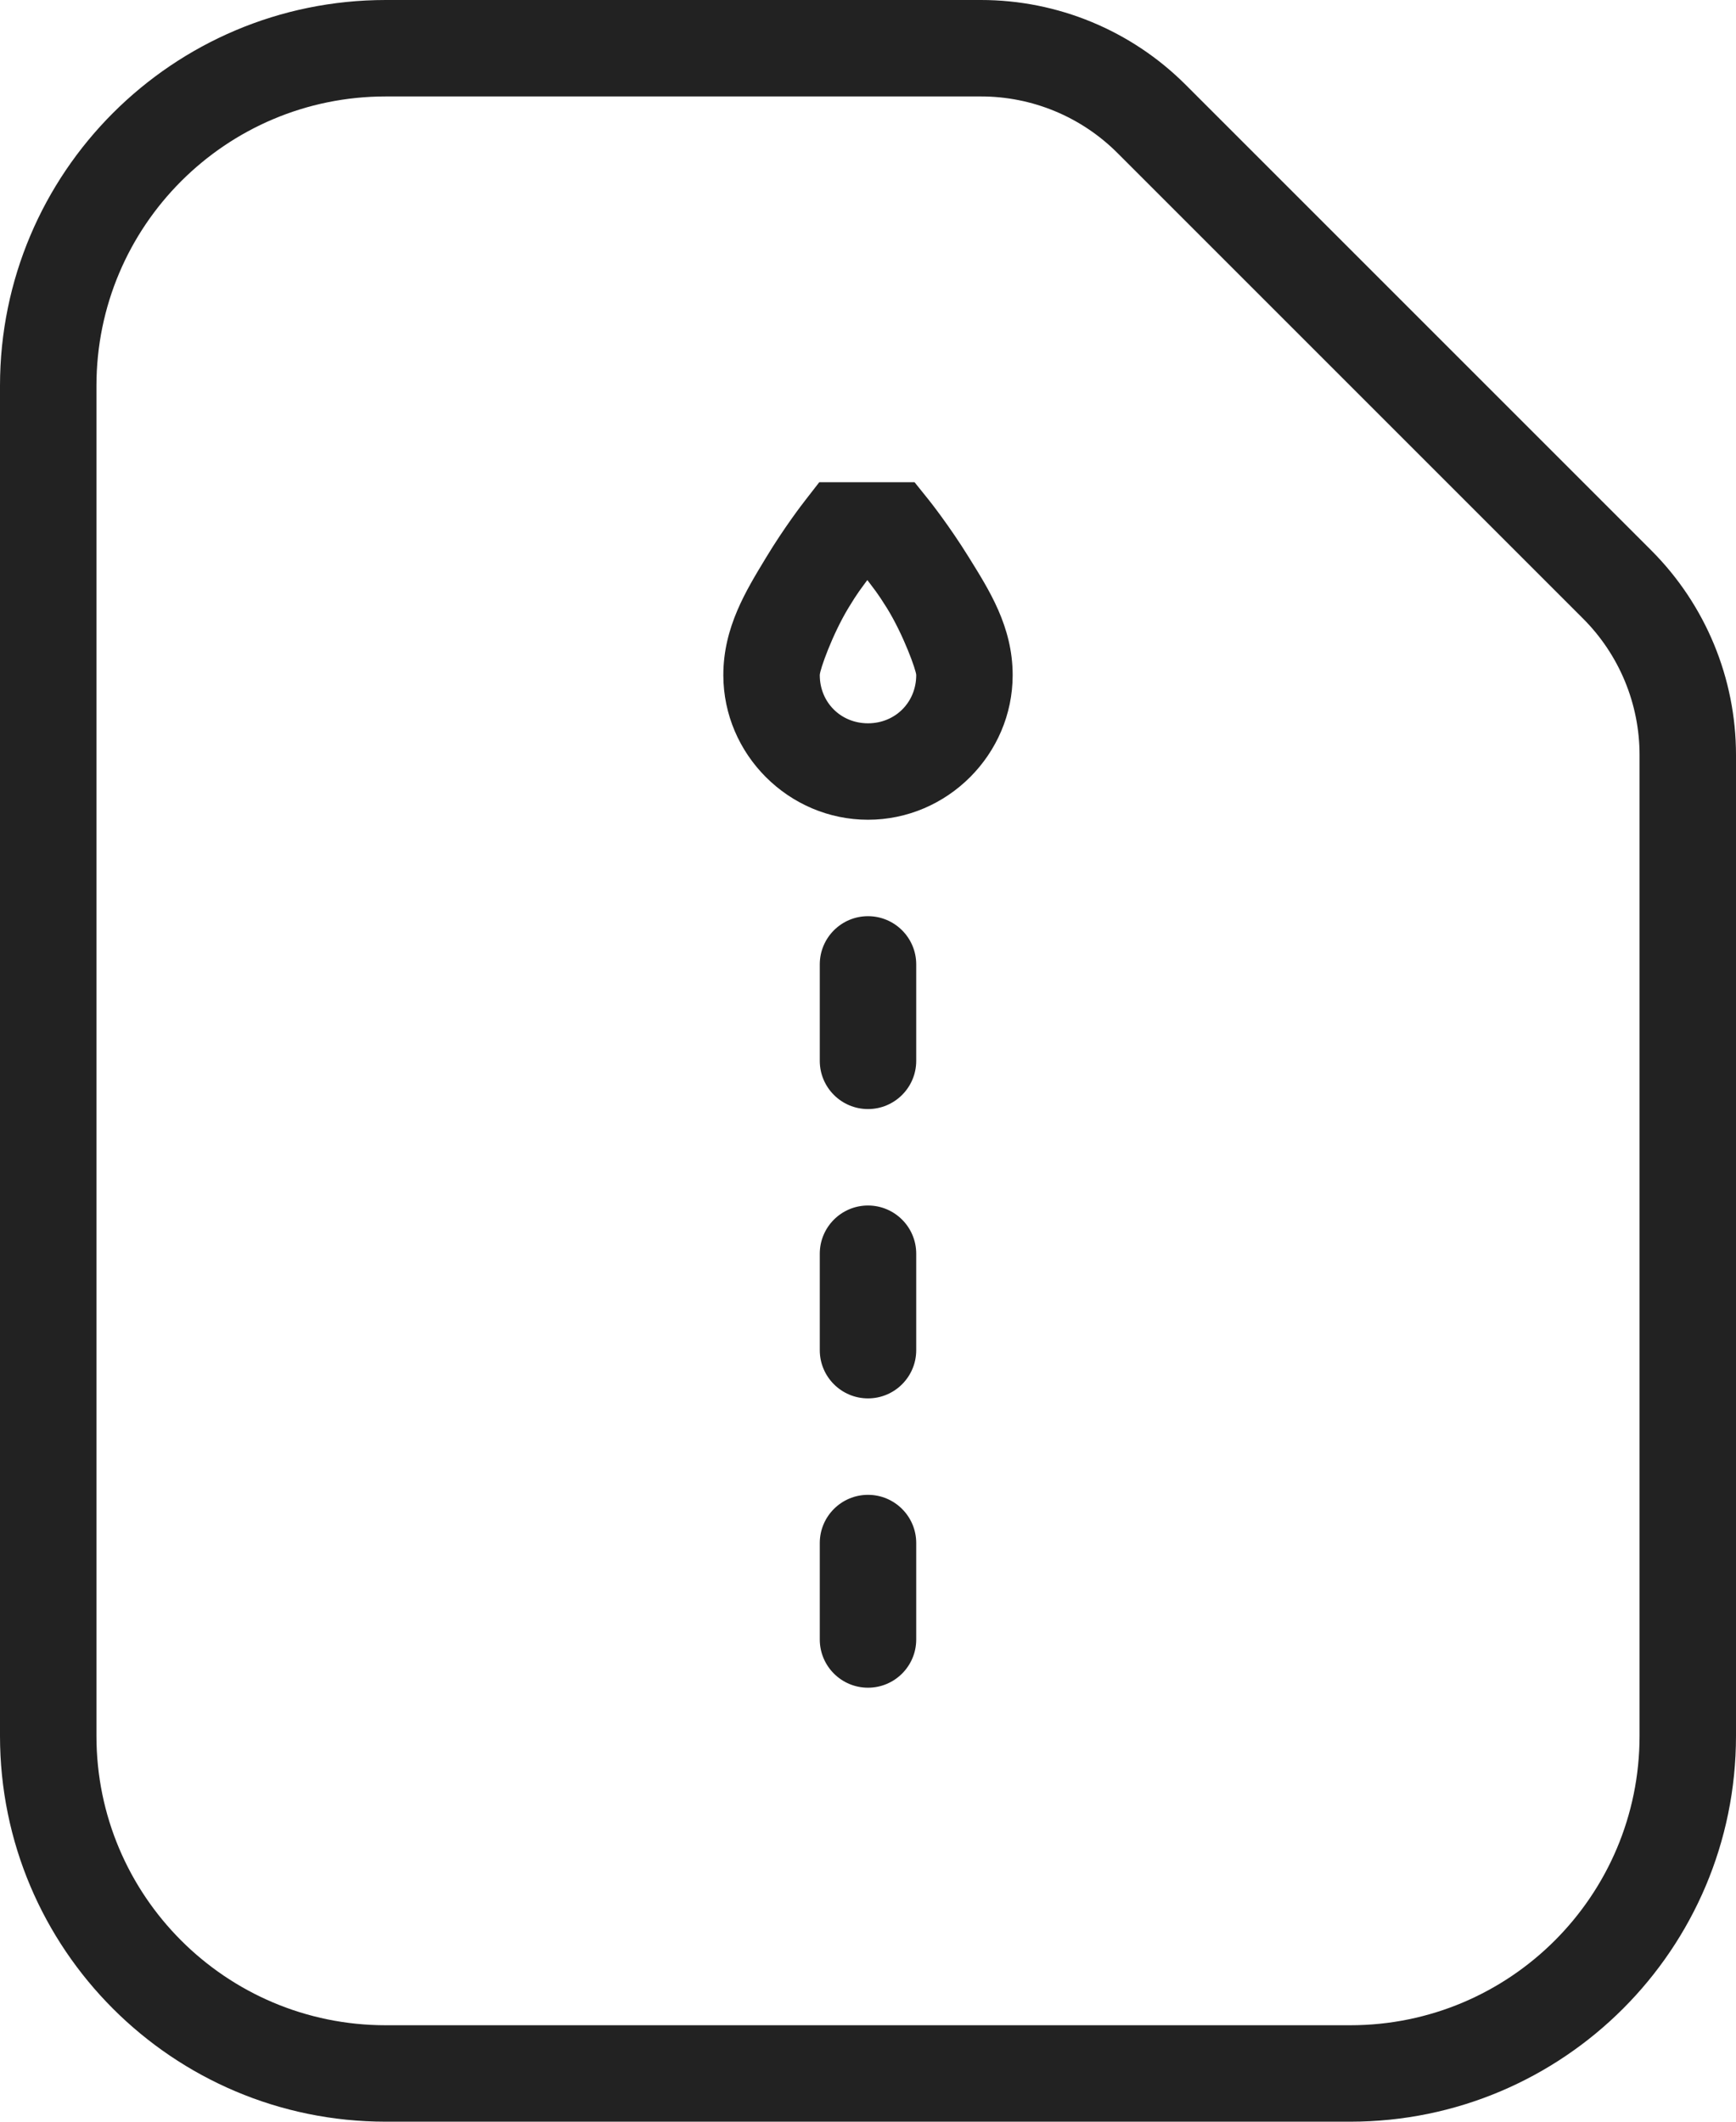 <svg xmlns="http://www.w3.org/2000/svg" width="100%" height="100%" viewBox="0 0 36 44">
  <path fill="#222" d="M327.343,308 C328.934,308 330.461,308.632 331.586,309.757 L331.586,309.757 L341.243,319.414 C342.368,320.539 343,322.066 343,323.657 L343,323.657 L343,344 C343,348.418 339.418,352 335,352 L335,352 L315,352 C310.582,352 307,348.418 307,344 L307,344 L307,316 C307,311.582 310.582,308 315,308 L315,308 Z M327.343,310 L315,310 C311.686,310 309,312.686 309,316 L309,316 L309,344 C309,347.314 311.686,350 315,350 L315,350 L335,350 C338.314,350 341,347.314 341,344 L341,344 L341,323.657 C341,322.596 340.579,321.579 339.828,320.828 L339.828,320.828 L330.172,311.172 C329.421,310.421 328.404,310 327.343,310 L327.343,310 Z M325,339 C325.552,339 326,339.448 326,340 L326,342 C326,342.552 325.552,343 325,343 C324.448,343 324,342.552 324,342 L324,340 C324,339.448 324.448,339 325,339 Z M325,333 C325.552,333 326,333.448 326,334 L326,336 C326,336.552 325.552,337 325,337 C324.448,337 324,336.552 324,336 L324,334 C324,333.448 324.448,333 325,333 Z M325,327 C325.552,327 326,327.448 326,328 L326,330 C326,330.552 325.552,331 325,331 C324.448,331 324,330.552 324,330 L324,328 C324,327.448 324.448,327 325,327 Z M325.965,318 L326.266,318.375 C326.266,318.375 326.677,318.889 327.092,319.559 C327.506,320.228 328,320.99 328,322 C328,323.645 326.645,325 325,325 C323.355,325 322,323.645 322,322 C322,321.001 322.479,320.237 322.883,319.568 C323.26,318.944 323.637,318.454 323.686,318.392 L323.691,318.385 L323.99,318 L325.965,318 Z M324.986,320.029 C324.857,320.208 324.791,320.281 324.596,320.604 C324.26,321.158 324,321.894 324,322 C324,322.565 324.435,323 325,323 C325.565,323 326,322.565 326,322 C326,321.905 325.736,321.166 325.393,320.611 C325.19,320.284 325.119,320.208 324.986,320.029 Z" transform="translate(-307 -308)"/>
</svg>
